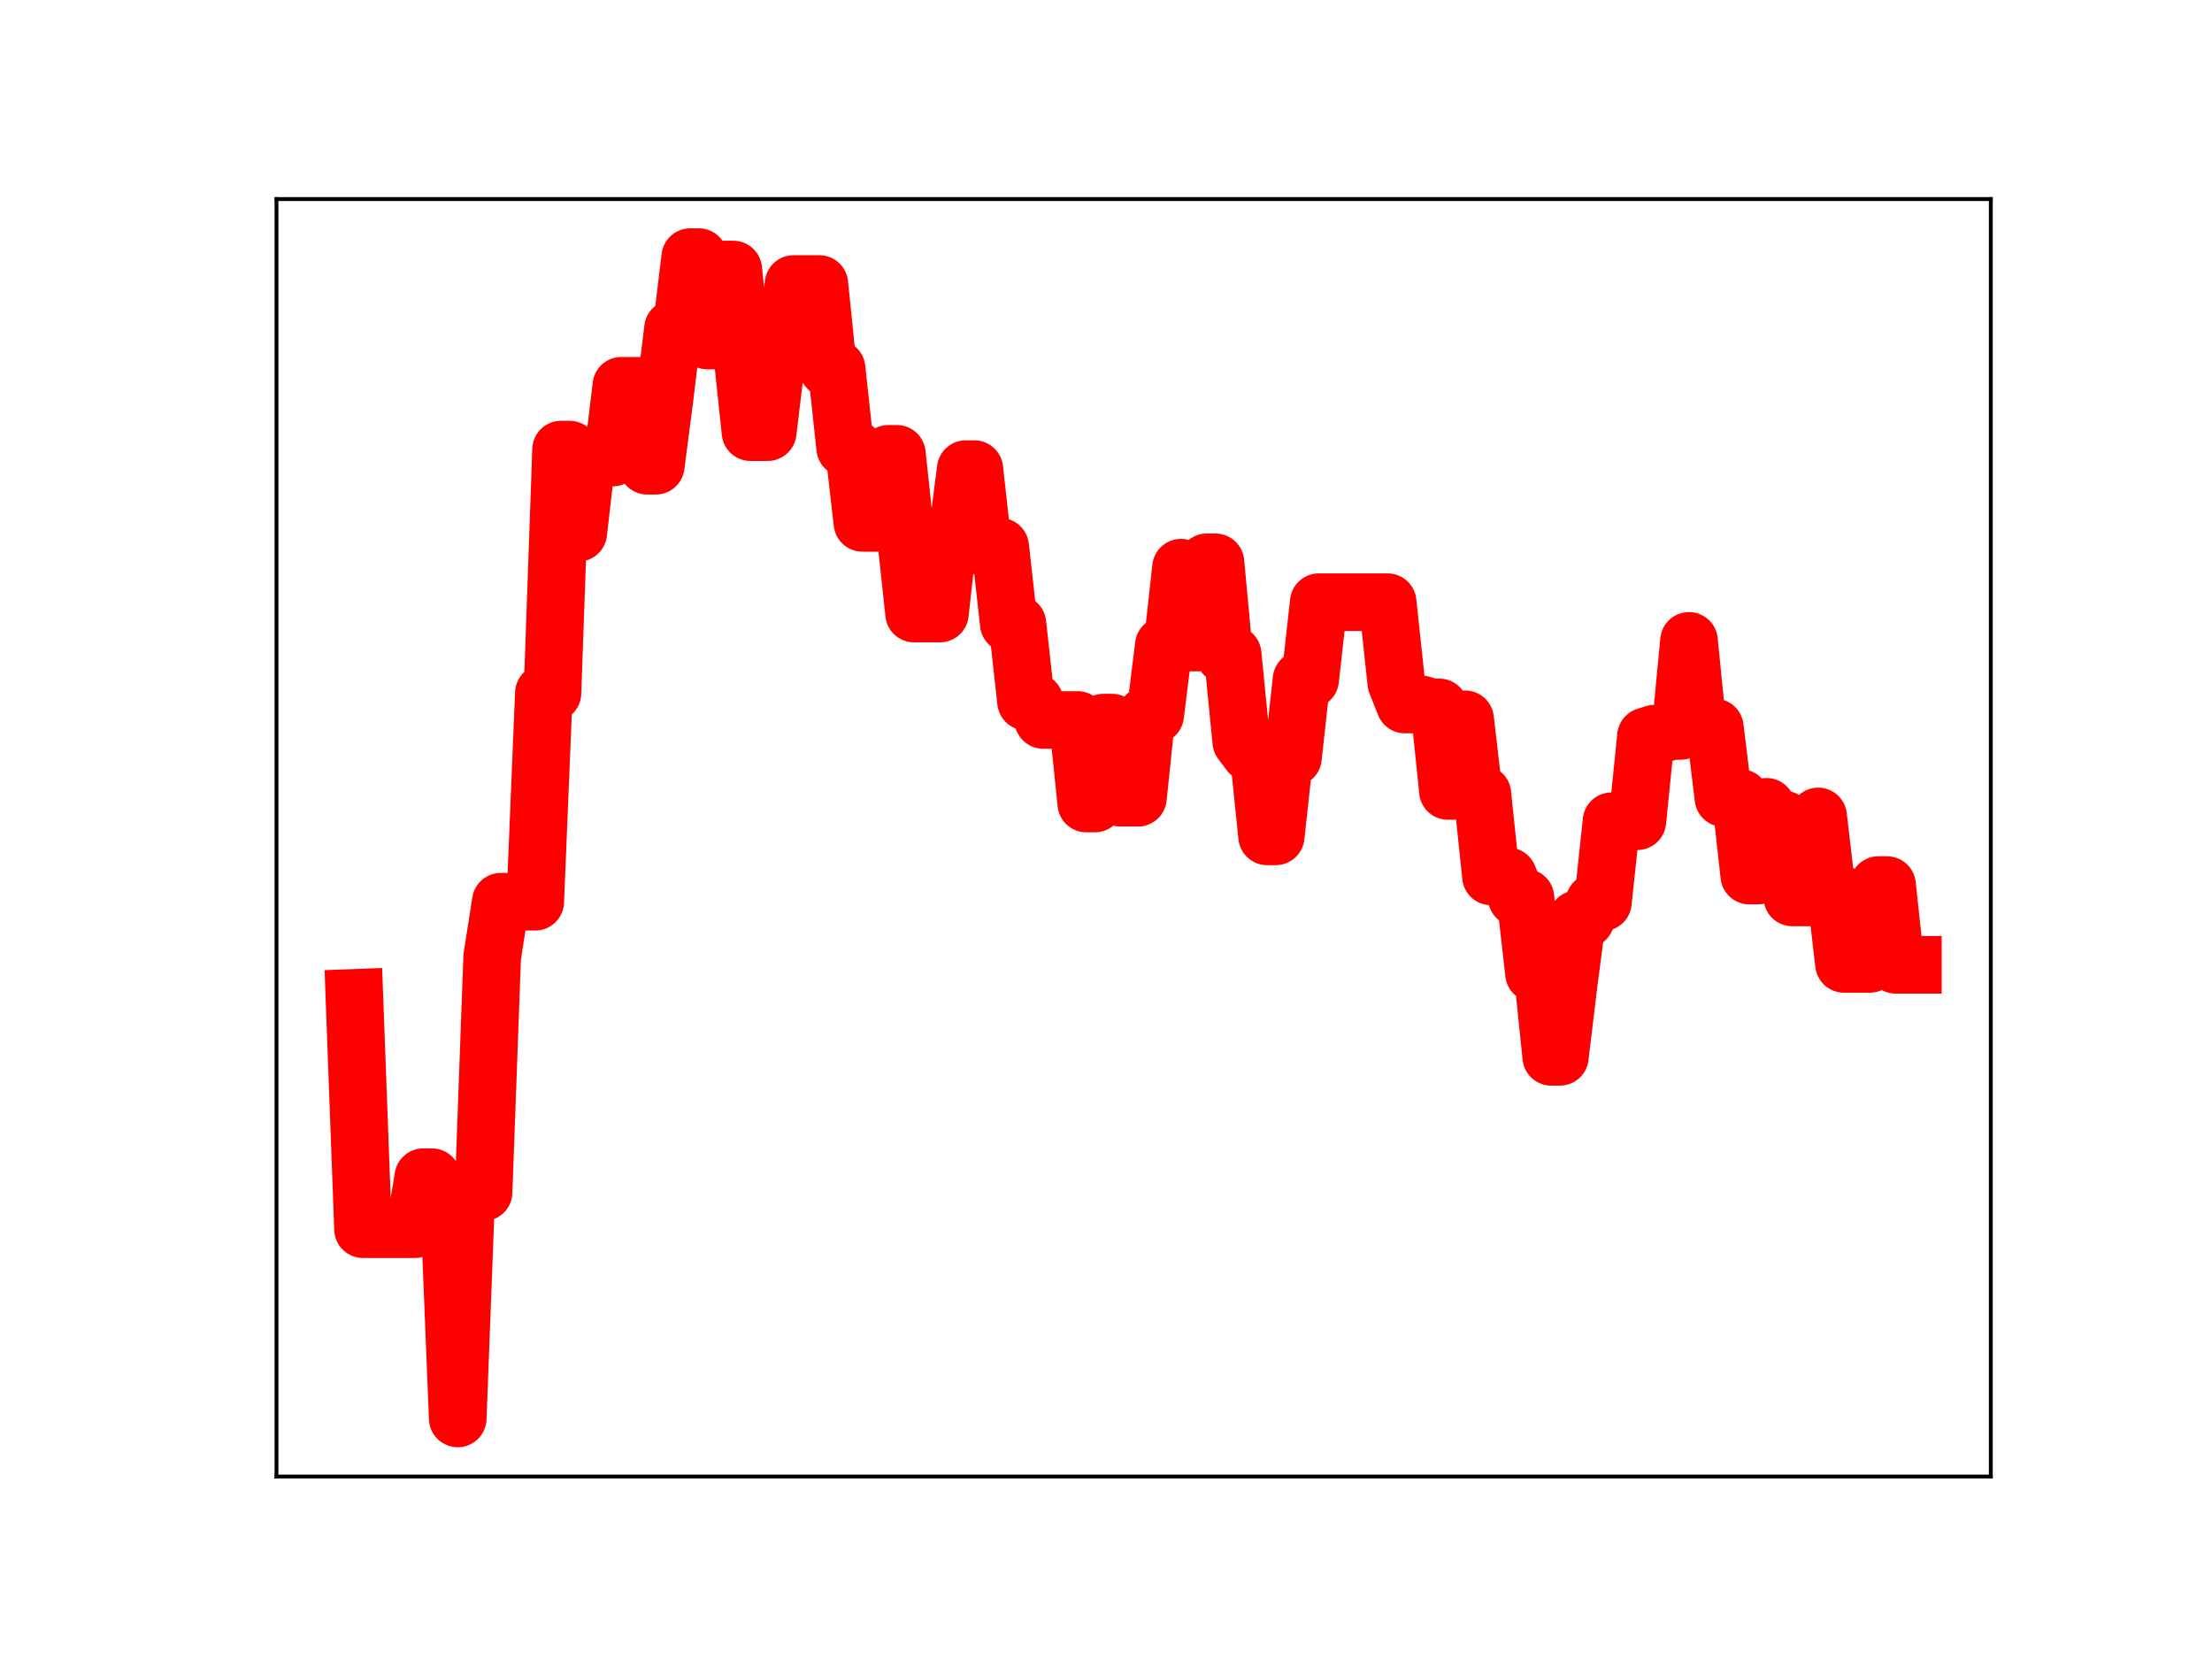 <?xml version="1.0" encoding="utf-8" standalone="no"?>
<!DOCTYPE svg PUBLIC "-//W3C//DTD SVG 1.1//EN"
  "http://www.w3.org/Graphics/SVG/1.1/DTD/svg11.dtd">
<!-- Created with matplotlib (https://matplotlib.org/) -->
<svg height="345.6pt" version="1.1" viewBox="0 0 460.8 345.6" width="460.8pt" xmlns="http://www.w3.org/2000/svg" xmlns:xlink="http://www.w3.org/1999/xlink">
 <defs>
  <style type="text/css">
*{stroke-linecap:butt;stroke-linejoin:round;}
  </style>
 </defs>
 <g id="figure_1">
  <g id="patch_1">
   <path d="M 0 345.6 
L 460.8 345.6 
L 460.8 0 
L 0 0 
z
" style="fill:#ffffff;"/>
  </g>
  <g id="axes_1">
   <g id="patch_2">
    <path d="M 57.6 307.584 
L 414.72 307.584 
L 414.72 41.472 
L 57.6 41.472 
z
" style="fill:#ffffff;"/>
   </g>
   <g id="line2d_1">
    <path clip-path="url(#pa83e31c9cc)" d="M 73.833 207.874 
L 75.626 256.062 
L 86.388 256.062 
L 88.182 245.23 
L 89.976 245.23 
L 91.769 251.249 
L 93.563 251.249 
L 95.357 295.488 
L 97.15 248.357 
L 100.738 248.357 
L 102.531 199.336 
L 104.325 187.848 
L 111.5 187.848 
L 113.294 144.387 
L 115.087 144.387 
L 116.881 93.656 
L 118.675 93.656 
L 120.468 110.979 
L 122.262 95.317 
L 127.643 95.317 
L 129.437 80.363 
L 133.024 80.363 
L 134.818 97.019 
L 136.611 97.019 
L 138.405 83.228 
L 140.199 68.459 
L 141.992 68.459 
L 143.786 53.568 
L 145.58 53.568 
L 147.373 70.943 
L 149.167 70.943 
L 150.961 56.151 
L 152.754 56.151 
L 156.342 90.028 
L 159.929 90.028 
L 161.723 75.174 
L 163.516 75.174 
L 165.31 59.166 
L 170.691 59.166 
L 172.485 76.781 
L 174.278 76.781 
L 176.072 93.312 
L 177.866 93.312 
L 179.659 108.924 
L 183.247 108.924 
L 185.04 94.544 
L 186.834 94.544 
L 190.421 127.814 
L 195.802 127.814 
L 197.596 111.644 
L 199.39 111.644 
L 201.183 97.726 
L 202.977 97.726 
L 204.771 113.898 
L 208.358 113.898 
L 210.152 129.932 
L 211.945 129.932 
L 213.739 146.157 
L 215.533 146.157 
L 217.326 149.985 
L 224.501 149.985 
L 226.295 167.387 
L 228.088 167.387 
L 229.882 150.537 
L 231.676 150.537 
L 233.469 166.183 
L 237.057 166.183 
L 238.851 148.951 
L 240.644 148.951 
L 242.438 134.481 
L 244.232 134.481 
L 246.025 118.256 
L 247.819 133.845 
L 249.613 133.845 
L 251.406 117.142 
L 253.2 117.142 
L 254.994 136.307 
L 256.787 136.307 
L 258.581 154.51 
L 260.375 156.882 
L 262.168 156.882 
L 263.962 174.227 
L 265.756 174.227 
L 267.549 157.822 
L 269.343 157.822 
L 271.137 141.567 
L 272.93 141.567 
L 274.724 125.45 
L 289.073 125.45 
L 290.867 142.236 
L 292.661 146.764 
L 296.248 146.764 
L 298.042 147.363 
L 299.835 147.363 
L 301.629 164.769 
L 303.423 164.769 
L 305.216 149.843 
L 307.01 165.39 
L 308.804 165.39 
L 310.597 182.569 
L 314.185 182.569 
L 315.978 186.996 
L 317.772 186.996 
L 319.566 202.786 
L 321.359 202.786 
L 323.153 220.157 
L 324.947 220.157 
L 326.74 205.263 
L 328.534 191.493 
L 330.328 191.493 
L 332.121 187.946 
L 333.915 187.946 
L 335.709 171.079 
L 341.09 171.079 
L 342.883 153.388 
L 344.677 152.827 
L 346.471 152.827 
L 348.264 152.273 
L 350.058 152.273 
L 351.852 133.508 
L 353.645 151.537 
L 357.233 151.537 
L 359.026 166.247 
L 362.614 166.247 
L 364.408 182.394 
L 366.201 182.394 
L 367.995 168.072 
L 369.789 170.695 
L 371.582 170.695 
L 373.376 186.951 
L 376.963 186.951 
L 378.757 170.079 
L 380.551 185.492 
L 382.344 185.492 
L 384.138 200.797 
L 389.519 200.797 
L 391.313 184.378 
L 393.106 184.378 
L 394.9 200.986 
L 398.487 200.986 
L 398.487 200.986 
" style="fill:none;stroke:#ff0000;stroke-linecap:square;stroke-width:12;"/>
    <defs>
     <path d="M 0 3 
C 0.796 3 1.559 2.684 2.121 2.121 
C 2.684 1.559 3 0.796 3 0 
C 3 -0.796 2.684 -1.559 2.121 -2.121 
C 1.559 -2.684 0.796 -3 0 -3 
C -0.796 -3 -1.559 -2.684 -2.121 -2.121 
C -2.684 -1.559 -3 -0.796 -3 0 
C -3 0.796 -2.684 1.559 -2.121 2.121 
C -1.559 2.684 -0.796 3 0 3 
z
" id="m8f4f931c9d" style="stroke:#ff0000;"/>
    </defs>
    <g clip-path="url(#pa83e31c9cc)">
     <use style="fill:#ff0000;stroke:#ff0000;" x="73.833" xlink:href="#m8f4f931c9d" y="207.874"/>
     <use style="fill:#ff0000;stroke:#ff0000;" x="75.626" xlink:href="#m8f4f931c9d" y="256.062"/>
     <use style="fill:#ff0000;stroke:#ff0000;" x="77.42" xlink:href="#m8f4f931c9d" y="256.062"/>
     <use style="fill:#ff0000;stroke:#ff0000;" x="79.214" xlink:href="#m8f4f931c9d" y="256.062"/>
     <use style="fill:#ff0000;stroke:#ff0000;" x="81.007" xlink:href="#m8f4f931c9d" y="256.062"/>
     <use style="fill:#ff0000;stroke:#ff0000;" x="82.801" xlink:href="#m8f4f931c9d" y="256.062"/>
     <use style="fill:#ff0000;stroke:#ff0000;" x="84.595" xlink:href="#m8f4f931c9d" y="256.062"/>
     <use style="fill:#ff0000;stroke:#ff0000;" x="86.388" xlink:href="#m8f4f931c9d" y="256.062"/>
     <use style="fill:#ff0000;stroke:#ff0000;" x="88.182" xlink:href="#m8f4f931c9d" y="245.23"/>
     <use style="fill:#ff0000;stroke:#ff0000;" x="89.976" xlink:href="#m8f4f931c9d" y="245.23"/>
     <use style="fill:#ff0000;stroke:#ff0000;" x="91.769" xlink:href="#m8f4f931c9d" y="251.249"/>
     <use style="fill:#ff0000;stroke:#ff0000;" x="93.563" xlink:href="#m8f4f931c9d" y="251.249"/>
     <use style="fill:#ff0000;stroke:#ff0000;" x="95.357" xlink:href="#m8f4f931c9d" y="295.488"/>
     <use style="fill:#ff0000;stroke:#ff0000;" x="97.15" xlink:href="#m8f4f931c9d" y="248.357"/>
     <use style="fill:#ff0000;stroke:#ff0000;" x="98.944" xlink:href="#m8f4f931c9d" y="248.357"/>
     <use style="fill:#ff0000;stroke:#ff0000;" x="100.738" xlink:href="#m8f4f931c9d" y="248.357"/>
     <use style="fill:#ff0000;stroke:#ff0000;" x="102.531" xlink:href="#m8f4f931c9d" y="199.336"/>
     <use style="fill:#ff0000;stroke:#ff0000;" x="104.325" xlink:href="#m8f4f931c9d" y="187.848"/>
     <use style="fill:#ff0000;stroke:#ff0000;" x="106.119" xlink:href="#m8f4f931c9d" y="187.848"/>
     <use style="fill:#ff0000;stroke:#ff0000;" x="107.912" xlink:href="#m8f4f931c9d" y="187.848"/>
     <use style="fill:#ff0000;stroke:#ff0000;" x="109.706" xlink:href="#m8f4f931c9d" y="187.848"/>
     <use style="fill:#ff0000;stroke:#ff0000;" x="111.5" xlink:href="#m8f4f931c9d" y="187.848"/>
     <use style="fill:#ff0000;stroke:#ff0000;" x="113.294" xlink:href="#m8f4f931c9d" y="144.387"/>
     <use style="fill:#ff0000;stroke:#ff0000;" x="115.087" xlink:href="#m8f4f931c9d" y="144.387"/>
     <use style="fill:#ff0000;stroke:#ff0000;" x="116.881" xlink:href="#m8f4f931c9d" y="93.656"/>
     <use style="fill:#ff0000;stroke:#ff0000;" x="118.675" xlink:href="#m8f4f931c9d" y="93.656"/>
     <use style="fill:#ff0000;stroke:#ff0000;" x="120.468" xlink:href="#m8f4f931c9d" y="110.979"/>
     <use style="fill:#ff0000;stroke:#ff0000;" x="122.262" xlink:href="#m8f4f931c9d" y="95.317"/>
     <use style="fill:#ff0000;stroke:#ff0000;" x="124.056" xlink:href="#m8f4f931c9d" y="95.317"/>
     <use style="fill:#ff0000;stroke:#ff0000;" x="125.849" xlink:href="#m8f4f931c9d" y="95.317"/>
     <use style="fill:#ff0000;stroke:#ff0000;" x="127.643" xlink:href="#m8f4f931c9d" y="95.317"/>
     <use style="fill:#ff0000;stroke:#ff0000;" x="129.437" xlink:href="#m8f4f931c9d" y="80.363"/>
     <use style="fill:#ff0000;stroke:#ff0000;" x="131.23" xlink:href="#m8f4f931c9d" y="80.363"/>
     <use style="fill:#ff0000;stroke:#ff0000;" x="133.024" xlink:href="#m8f4f931c9d" y="80.363"/>
     <use style="fill:#ff0000;stroke:#ff0000;" x="134.818" xlink:href="#m8f4f931c9d" y="97.019"/>
     <use style="fill:#ff0000;stroke:#ff0000;" x="136.611" xlink:href="#m8f4f931c9d" y="97.019"/>
     <use style="fill:#ff0000;stroke:#ff0000;" x="138.405" xlink:href="#m8f4f931c9d" y="83.228"/>
     <use style="fill:#ff0000;stroke:#ff0000;" x="140.199" xlink:href="#m8f4f931c9d" y="68.459"/>
     <use style="fill:#ff0000;stroke:#ff0000;" x="141.992" xlink:href="#m8f4f931c9d" y="68.459"/>
     <use style="fill:#ff0000;stroke:#ff0000;" x="143.786" xlink:href="#m8f4f931c9d" y="53.568"/>
     <use style="fill:#ff0000;stroke:#ff0000;" x="145.58" xlink:href="#m8f4f931c9d" y="53.568"/>
     <use style="fill:#ff0000;stroke:#ff0000;" x="147.373" xlink:href="#m8f4f931c9d" y="70.943"/>
     <use style="fill:#ff0000;stroke:#ff0000;" x="149.167" xlink:href="#m8f4f931c9d" y="70.943"/>
     <use style="fill:#ff0000;stroke:#ff0000;" x="150.961" xlink:href="#m8f4f931c9d" y="56.151"/>
     <use style="fill:#ff0000;stroke:#ff0000;" x="152.754" xlink:href="#m8f4f931c9d" y="56.151"/>
     <use style="fill:#ff0000;stroke:#ff0000;" x="154.548" xlink:href="#m8f4f931c9d" y="72.718"/>
     <use style="fill:#ff0000;stroke:#ff0000;" x="156.342" xlink:href="#m8f4f931c9d" y="90.028"/>
     <use style="fill:#ff0000;stroke:#ff0000;" x="158.135" xlink:href="#m8f4f931c9d" y="90.028"/>
     <use style="fill:#ff0000;stroke:#ff0000;" x="159.929" xlink:href="#m8f4f931c9d" y="90.028"/>
     <use style="fill:#ff0000;stroke:#ff0000;" x="161.723" xlink:href="#m8f4f931c9d" y="75.174"/>
     <use style="fill:#ff0000;stroke:#ff0000;" x="163.516" xlink:href="#m8f4f931c9d" y="75.174"/>
     <use style="fill:#ff0000;stroke:#ff0000;" x="165.31" xlink:href="#m8f4f931c9d" y="59.166"/>
     <use style="fill:#ff0000;stroke:#ff0000;" x="167.104" xlink:href="#m8f4f931c9d" y="59.166"/>
     <use style="fill:#ff0000;stroke:#ff0000;" x="168.897" xlink:href="#m8f4f931c9d" y="59.166"/>
     <use style="fill:#ff0000;stroke:#ff0000;" x="170.691" xlink:href="#m8f4f931c9d" y="59.166"/>
     <use style="fill:#ff0000;stroke:#ff0000;" x="172.485" xlink:href="#m8f4f931c9d" y="76.781"/>
     <use style="fill:#ff0000;stroke:#ff0000;" x="174.278" xlink:href="#m8f4f931c9d" y="76.781"/>
     <use style="fill:#ff0000;stroke:#ff0000;" x="176.072" xlink:href="#m8f4f931c9d" y="93.312"/>
     <use style="fill:#ff0000;stroke:#ff0000;" x="177.866" xlink:href="#m8f4f931c9d" y="93.312"/>
     <use style="fill:#ff0000;stroke:#ff0000;" x="179.659" xlink:href="#m8f4f931c9d" y="108.924"/>
     <use style="fill:#ff0000;stroke:#ff0000;" x="181.453" xlink:href="#m8f4f931c9d" y="108.924"/>
     <use style="fill:#ff0000;stroke:#ff0000;" x="183.247" xlink:href="#m8f4f931c9d" y="108.924"/>
     <use style="fill:#ff0000;stroke:#ff0000;" x="185.04" xlink:href="#m8f4f931c9d" y="94.544"/>
     <use style="fill:#ff0000;stroke:#ff0000;" x="186.834" xlink:href="#m8f4f931c9d" y="94.544"/>
     <use style="fill:#ff0000;stroke:#ff0000;" x="188.628" xlink:href="#m8f4f931c9d" y="110.87"/>
     <use style="fill:#ff0000;stroke:#ff0000;" x="190.421" xlink:href="#m8f4f931c9d" y="127.814"/>
     <use style="fill:#ff0000;stroke:#ff0000;" x="192.215" xlink:href="#m8f4f931c9d" y="127.814"/>
     <use style="fill:#ff0000;stroke:#ff0000;" x="194.009" xlink:href="#m8f4f931c9d" y="127.814"/>
     <use style="fill:#ff0000;stroke:#ff0000;" x="195.802" xlink:href="#m8f4f931c9d" y="127.814"/>
     <use style="fill:#ff0000;stroke:#ff0000;" x="197.596" xlink:href="#m8f4f931c9d" y="111.644"/>
     <use style="fill:#ff0000;stroke:#ff0000;" x="199.39" xlink:href="#m8f4f931c9d" y="111.644"/>
     <use style="fill:#ff0000;stroke:#ff0000;" x="201.183" xlink:href="#m8f4f931c9d" y="97.726"/>
     <use style="fill:#ff0000;stroke:#ff0000;" x="202.977" xlink:href="#m8f4f931c9d" y="97.726"/>
     <use style="fill:#ff0000;stroke:#ff0000;" x="204.771" xlink:href="#m8f4f931c9d" y="113.898"/>
     <use style="fill:#ff0000;stroke:#ff0000;" x="206.564" xlink:href="#m8f4f931c9d" y="113.898"/>
     <use style="fill:#ff0000;stroke:#ff0000;" x="208.358" xlink:href="#m8f4f931c9d" y="113.898"/>
     <use style="fill:#ff0000;stroke:#ff0000;" x="210.152" xlink:href="#m8f4f931c9d" y="129.932"/>
     <use style="fill:#ff0000;stroke:#ff0000;" x="211.945" xlink:href="#m8f4f931c9d" y="129.932"/>
     <use style="fill:#ff0000;stroke:#ff0000;" x="213.739" xlink:href="#m8f4f931c9d" y="146.157"/>
     <use style="fill:#ff0000;stroke:#ff0000;" x="215.533" xlink:href="#m8f4f931c9d" y="146.157"/>
     <use style="fill:#ff0000;stroke:#ff0000;" x="217.326" xlink:href="#m8f4f931c9d" y="149.985"/>
     <use style="fill:#ff0000;stroke:#ff0000;" x="219.12" xlink:href="#m8f4f931c9d" y="149.985"/>
     <use style="fill:#ff0000;stroke:#ff0000;" x="220.914" xlink:href="#m8f4f931c9d" y="149.985"/>
     <use style="fill:#ff0000;stroke:#ff0000;" x="222.707" xlink:href="#m8f4f931c9d" y="149.985"/>
     <use style="fill:#ff0000;stroke:#ff0000;" x="224.501" xlink:href="#m8f4f931c9d" y="149.985"/>
     <use style="fill:#ff0000;stroke:#ff0000;" x="226.295" xlink:href="#m8f4f931c9d" y="167.387"/>
     <use style="fill:#ff0000;stroke:#ff0000;" x="228.088" xlink:href="#m8f4f931c9d" y="167.387"/>
     <use style="fill:#ff0000;stroke:#ff0000;" x="229.882" xlink:href="#m8f4f931c9d" y="150.537"/>
     <use style="fill:#ff0000;stroke:#ff0000;" x="231.676" xlink:href="#m8f4f931c9d" y="150.537"/>
     <use style="fill:#ff0000;stroke:#ff0000;" x="233.469" xlink:href="#m8f4f931c9d" y="166.183"/>
     <use style="fill:#ff0000;stroke:#ff0000;" x="235.263" xlink:href="#m8f4f931c9d" y="166.183"/>
     <use style="fill:#ff0000;stroke:#ff0000;" x="237.057" xlink:href="#m8f4f931c9d" y="166.183"/>
     <use style="fill:#ff0000;stroke:#ff0000;" x="238.851" xlink:href="#m8f4f931c9d" y="148.951"/>
     <use style="fill:#ff0000;stroke:#ff0000;" x="240.644" xlink:href="#m8f4f931c9d" y="148.951"/>
     <use style="fill:#ff0000;stroke:#ff0000;" x="242.438" xlink:href="#m8f4f931c9d" y="134.481"/>
     <use style="fill:#ff0000;stroke:#ff0000;" x="244.232" xlink:href="#m8f4f931c9d" y="134.481"/>
     <use style="fill:#ff0000;stroke:#ff0000;" x="246.025" xlink:href="#m8f4f931c9d" y="118.256"/>
     <use style="fill:#ff0000;stroke:#ff0000;" x="247.819" xlink:href="#m8f4f931c9d" y="133.845"/>
     <use style="fill:#ff0000;stroke:#ff0000;" x="249.613" xlink:href="#m8f4f931c9d" y="133.845"/>
     <use style="fill:#ff0000;stroke:#ff0000;" x="251.406" xlink:href="#m8f4f931c9d" y="117.142"/>
     <use style="fill:#ff0000;stroke:#ff0000;" x="253.2" xlink:href="#m8f4f931c9d" y="117.142"/>
     <use style="fill:#ff0000;stroke:#ff0000;" x="254.994" xlink:href="#m8f4f931c9d" y="136.307"/>
     <use style="fill:#ff0000;stroke:#ff0000;" x="256.787" xlink:href="#m8f4f931c9d" y="136.307"/>
     <use style="fill:#ff0000;stroke:#ff0000;" x="258.581" xlink:href="#m8f4f931c9d" y="154.51"/>
     <use style="fill:#ff0000;stroke:#ff0000;" x="260.375" xlink:href="#m8f4f931c9d" y="156.882"/>
     <use style="fill:#ff0000;stroke:#ff0000;" x="262.168" xlink:href="#m8f4f931c9d" y="156.882"/>
     <use style="fill:#ff0000;stroke:#ff0000;" x="263.962" xlink:href="#m8f4f931c9d" y="174.227"/>
     <use style="fill:#ff0000;stroke:#ff0000;" x="265.756" xlink:href="#m8f4f931c9d" y="174.227"/>
     <use style="fill:#ff0000;stroke:#ff0000;" x="267.549" xlink:href="#m8f4f931c9d" y="157.822"/>
     <use style="fill:#ff0000;stroke:#ff0000;" x="269.343" xlink:href="#m8f4f931c9d" y="157.822"/>
     <use style="fill:#ff0000;stroke:#ff0000;" x="271.137" xlink:href="#m8f4f931c9d" y="141.567"/>
     <use style="fill:#ff0000;stroke:#ff0000;" x="272.93" xlink:href="#m8f4f931c9d" y="141.567"/>
     <use style="fill:#ff0000;stroke:#ff0000;" x="274.724" xlink:href="#m8f4f931c9d" y="125.45"/>
     <use style="fill:#ff0000;stroke:#ff0000;" x="276.518" xlink:href="#m8f4f931c9d" y="125.45"/>
     <use style="fill:#ff0000;stroke:#ff0000;" x="278.311" xlink:href="#m8f4f931c9d" y="125.45"/>
     <use style="fill:#ff0000;stroke:#ff0000;" x="280.105" xlink:href="#m8f4f931c9d" y="125.45"/>
     <use style="fill:#ff0000;stroke:#ff0000;" x="281.899" xlink:href="#m8f4f931c9d" y="125.45"/>
     <use style="fill:#ff0000;stroke:#ff0000;" x="283.692" xlink:href="#m8f4f931c9d" y="125.45"/>
     <use style="fill:#ff0000;stroke:#ff0000;" x="285.486" xlink:href="#m8f4f931c9d" y="125.45"/>
     <use style="fill:#ff0000;stroke:#ff0000;" x="287.28" xlink:href="#m8f4f931c9d" y="125.45"/>
     <use style="fill:#ff0000;stroke:#ff0000;" x="289.073" xlink:href="#m8f4f931c9d" y="125.45"/>
     <use style="fill:#ff0000;stroke:#ff0000;" x="290.867" xlink:href="#m8f4f931c9d" y="142.236"/>
     <use style="fill:#ff0000;stroke:#ff0000;" x="292.661" xlink:href="#m8f4f931c9d" y="146.764"/>
     <use style="fill:#ff0000;stroke:#ff0000;" x="294.454" xlink:href="#m8f4f931c9d" y="146.764"/>
     <use style="fill:#ff0000;stroke:#ff0000;" x="296.248" xlink:href="#m8f4f931c9d" y="146.764"/>
     <use style="fill:#ff0000;stroke:#ff0000;" x="298.042" xlink:href="#m8f4f931c9d" y="147.363"/>
     <use style="fill:#ff0000;stroke:#ff0000;" x="299.835" xlink:href="#m8f4f931c9d" y="147.363"/>
     <use style="fill:#ff0000;stroke:#ff0000;" x="301.629" xlink:href="#m8f4f931c9d" y="164.769"/>
     <use style="fill:#ff0000;stroke:#ff0000;" x="303.423" xlink:href="#m8f4f931c9d" y="164.769"/>
     <use style="fill:#ff0000;stroke:#ff0000;" x="305.216" xlink:href="#m8f4f931c9d" y="149.843"/>
     <use style="fill:#ff0000;stroke:#ff0000;" x="307.01" xlink:href="#m8f4f931c9d" y="165.39"/>
     <use style="fill:#ff0000;stroke:#ff0000;" x="308.804" xlink:href="#m8f4f931c9d" y="165.39"/>
     <use style="fill:#ff0000;stroke:#ff0000;" x="310.597" xlink:href="#m8f4f931c9d" y="182.569"/>
     <use style="fill:#ff0000;stroke:#ff0000;" x="312.391" xlink:href="#m8f4f931c9d" y="182.569"/>
     <use style="fill:#ff0000;stroke:#ff0000;" x="314.185" xlink:href="#m8f4f931c9d" y="182.569"/>
     <use style="fill:#ff0000;stroke:#ff0000;" x="315.978" xlink:href="#m8f4f931c9d" y="186.996"/>
     <use style="fill:#ff0000;stroke:#ff0000;" x="317.772" xlink:href="#m8f4f931c9d" y="186.996"/>
     <use style="fill:#ff0000;stroke:#ff0000;" x="319.566" xlink:href="#m8f4f931c9d" y="202.786"/>
     <use style="fill:#ff0000;stroke:#ff0000;" x="321.359" xlink:href="#m8f4f931c9d" y="202.786"/>
     <use style="fill:#ff0000;stroke:#ff0000;" x="323.153" xlink:href="#m8f4f931c9d" y="220.157"/>
     <use style="fill:#ff0000;stroke:#ff0000;" x="324.947" xlink:href="#m8f4f931c9d" y="220.157"/>
     <use style="fill:#ff0000;stroke:#ff0000;" x="326.74" xlink:href="#m8f4f931c9d" y="205.263"/>
     <use style="fill:#ff0000;stroke:#ff0000;" x="328.534" xlink:href="#m8f4f931c9d" y="191.493"/>
     <use style="fill:#ff0000;stroke:#ff0000;" x="330.328" xlink:href="#m8f4f931c9d" y="191.493"/>
     <use style="fill:#ff0000;stroke:#ff0000;" x="332.121" xlink:href="#m8f4f931c9d" y="187.946"/>
     <use style="fill:#ff0000;stroke:#ff0000;" x="333.915" xlink:href="#m8f4f931c9d" y="187.946"/>
     <use style="fill:#ff0000;stroke:#ff0000;" x="335.709" xlink:href="#m8f4f931c9d" y="171.079"/>
     <use style="fill:#ff0000;stroke:#ff0000;" x="337.502" xlink:href="#m8f4f931c9d" y="171.079"/>
     <use style="fill:#ff0000;stroke:#ff0000;" x="339.296" xlink:href="#m8f4f931c9d" y="171.079"/>
     <use style="fill:#ff0000;stroke:#ff0000;" x="341.09" xlink:href="#m8f4f931c9d" y="171.079"/>
     <use style="fill:#ff0000;stroke:#ff0000;" x="342.883" xlink:href="#m8f4f931c9d" y="153.388"/>
     <use style="fill:#ff0000;stroke:#ff0000;" x="344.677" xlink:href="#m8f4f931c9d" y="152.827"/>
     <use style="fill:#ff0000;stroke:#ff0000;" x="346.471" xlink:href="#m8f4f931c9d" y="152.827"/>
     <use style="fill:#ff0000;stroke:#ff0000;" x="348.264" xlink:href="#m8f4f931c9d" y="152.273"/>
     <use style="fill:#ff0000;stroke:#ff0000;" x="350.058" xlink:href="#m8f4f931c9d" y="152.273"/>
     <use style="fill:#ff0000;stroke:#ff0000;" x="351.852" xlink:href="#m8f4f931c9d" y="133.508"/>
     <use style="fill:#ff0000;stroke:#ff0000;" x="353.645" xlink:href="#m8f4f931c9d" y="151.537"/>
     <use style="fill:#ff0000;stroke:#ff0000;" x="355.439" xlink:href="#m8f4f931c9d" y="151.537"/>
     <use style="fill:#ff0000;stroke:#ff0000;" x="357.233" xlink:href="#m8f4f931c9d" y="151.537"/>
     <use style="fill:#ff0000;stroke:#ff0000;" x="359.026" xlink:href="#m8f4f931c9d" y="166.247"/>
     <use style="fill:#ff0000;stroke:#ff0000;" x="360.82" xlink:href="#m8f4f931c9d" y="166.247"/>
     <use style="fill:#ff0000;stroke:#ff0000;" x="362.614" xlink:href="#m8f4f931c9d" y="166.247"/>
     <use style="fill:#ff0000;stroke:#ff0000;" x="364.408" xlink:href="#m8f4f931c9d" y="182.394"/>
     <use style="fill:#ff0000;stroke:#ff0000;" x="366.201" xlink:href="#m8f4f931c9d" y="182.394"/>
     <use style="fill:#ff0000;stroke:#ff0000;" x="367.995" xlink:href="#m8f4f931c9d" y="168.072"/>
     <use style="fill:#ff0000;stroke:#ff0000;" x="369.789" xlink:href="#m8f4f931c9d" y="170.695"/>
     <use style="fill:#ff0000;stroke:#ff0000;" x="371.582" xlink:href="#m8f4f931c9d" y="170.695"/>
     <use style="fill:#ff0000;stroke:#ff0000;" x="373.376" xlink:href="#m8f4f931c9d" y="186.951"/>
     <use style="fill:#ff0000;stroke:#ff0000;" x="375.17" xlink:href="#m8f4f931c9d" y="186.951"/>
     <use style="fill:#ff0000;stroke:#ff0000;" x="376.963" xlink:href="#m8f4f931c9d" y="186.951"/>
     <use style="fill:#ff0000;stroke:#ff0000;" x="378.757" xlink:href="#m8f4f931c9d" y="170.079"/>
     <use style="fill:#ff0000;stroke:#ff0000;" x="380.551" xlink:href="#m8f4f931c9d" y="185.492"/>
     <use style="fill:#ff0000;stroke:#ff0000;" x="382.344" xlink:href="#m8f4f931c9d" y="185.492"/>
     <use style="fill:#ff0000;stroke:#ff0000;" x="384.138" xlink:href="#m8f4f931c9d" y="200.797"/>
     <use style="fill:#ff0000;stroke:#ff0000;" x="385.932" xlink:href="#m8f4f931c9d" y="200.797"/>
     <use style="fill:#ff0000;stroke:#ff0000;" x="387.725" xlink:href="#m8f4f931c9d" y="200.797"/>
     <use style="fill:#ff0000;stroke:#ff0000;" x="389.519" xlink:href="#m8f4f931c9d" y="200.797"/>
     <use style="fill:#ff0000;stroke:#ff0000;" x="391.313" xlink:href="#m8f4f931c9d" y="184.378"/>
     <use style="fill:#ff0000;stroke:#ff0000;" x="393.106" xlink:href="#m8f4f931c9d" y="184.378"/>
     <use style="fill:#ff0000;stroke:#ff0000;" x="394.9" xlink:href="#m8f4f931c9d" y="200.986"/>
     <use style="fill:#ff0000;stroke:#ff0000;" x="396.694" xlink:href="#m8f4f931c9d" y="200.986"/>
     <use style="fill:#ff0000;stroke:#ff0000;" x="398.487" xlink:href="#m8f4f931c9d" y="200.986"/>
    </g>
   </g>
   <g id="patch_3">
    <path d="M 57.6 307.584 
L 57.6 41.472 
" style="fill:none;stroke:#000000;stroke-linecap:square;stroke-linejoin:miter;stroke-width:0.8;"/>
   </g>
   <g id="patch_4">
    <path d="M 414.72 307.584 
L 414.72 41.472 
" style="fill:none;stroke:#000000;stroke-linecap:square;stroke-linejoin:miter;stroke-width:0.8;"/>
   </g>
   <g id="patch_5">
    <path d="M 57.6 307.584 
L 414.72 307.584 
" style="fill:none;stroke:#000000;stroke-linecap:square;stroke-linejoin:miter;stroke-width:0.8;"/>
   </g>
   <g id="patch_6">
    <path d="M 57.6 41.472 
L 414.72 41.472 
" style="fill:none;stroke:#000000;stroke-linecap:square;stroke-linejoin:miter;stroke-width:0.8;"/>
   </g>
  </g>
 </g>
 <defs>
  <clipPath id="pa83e31c9cc">
   <rect height="266.112" width="357.12" x="57.6" y="41.472"/>
  </clipPath>
 </defs>
</svg>
